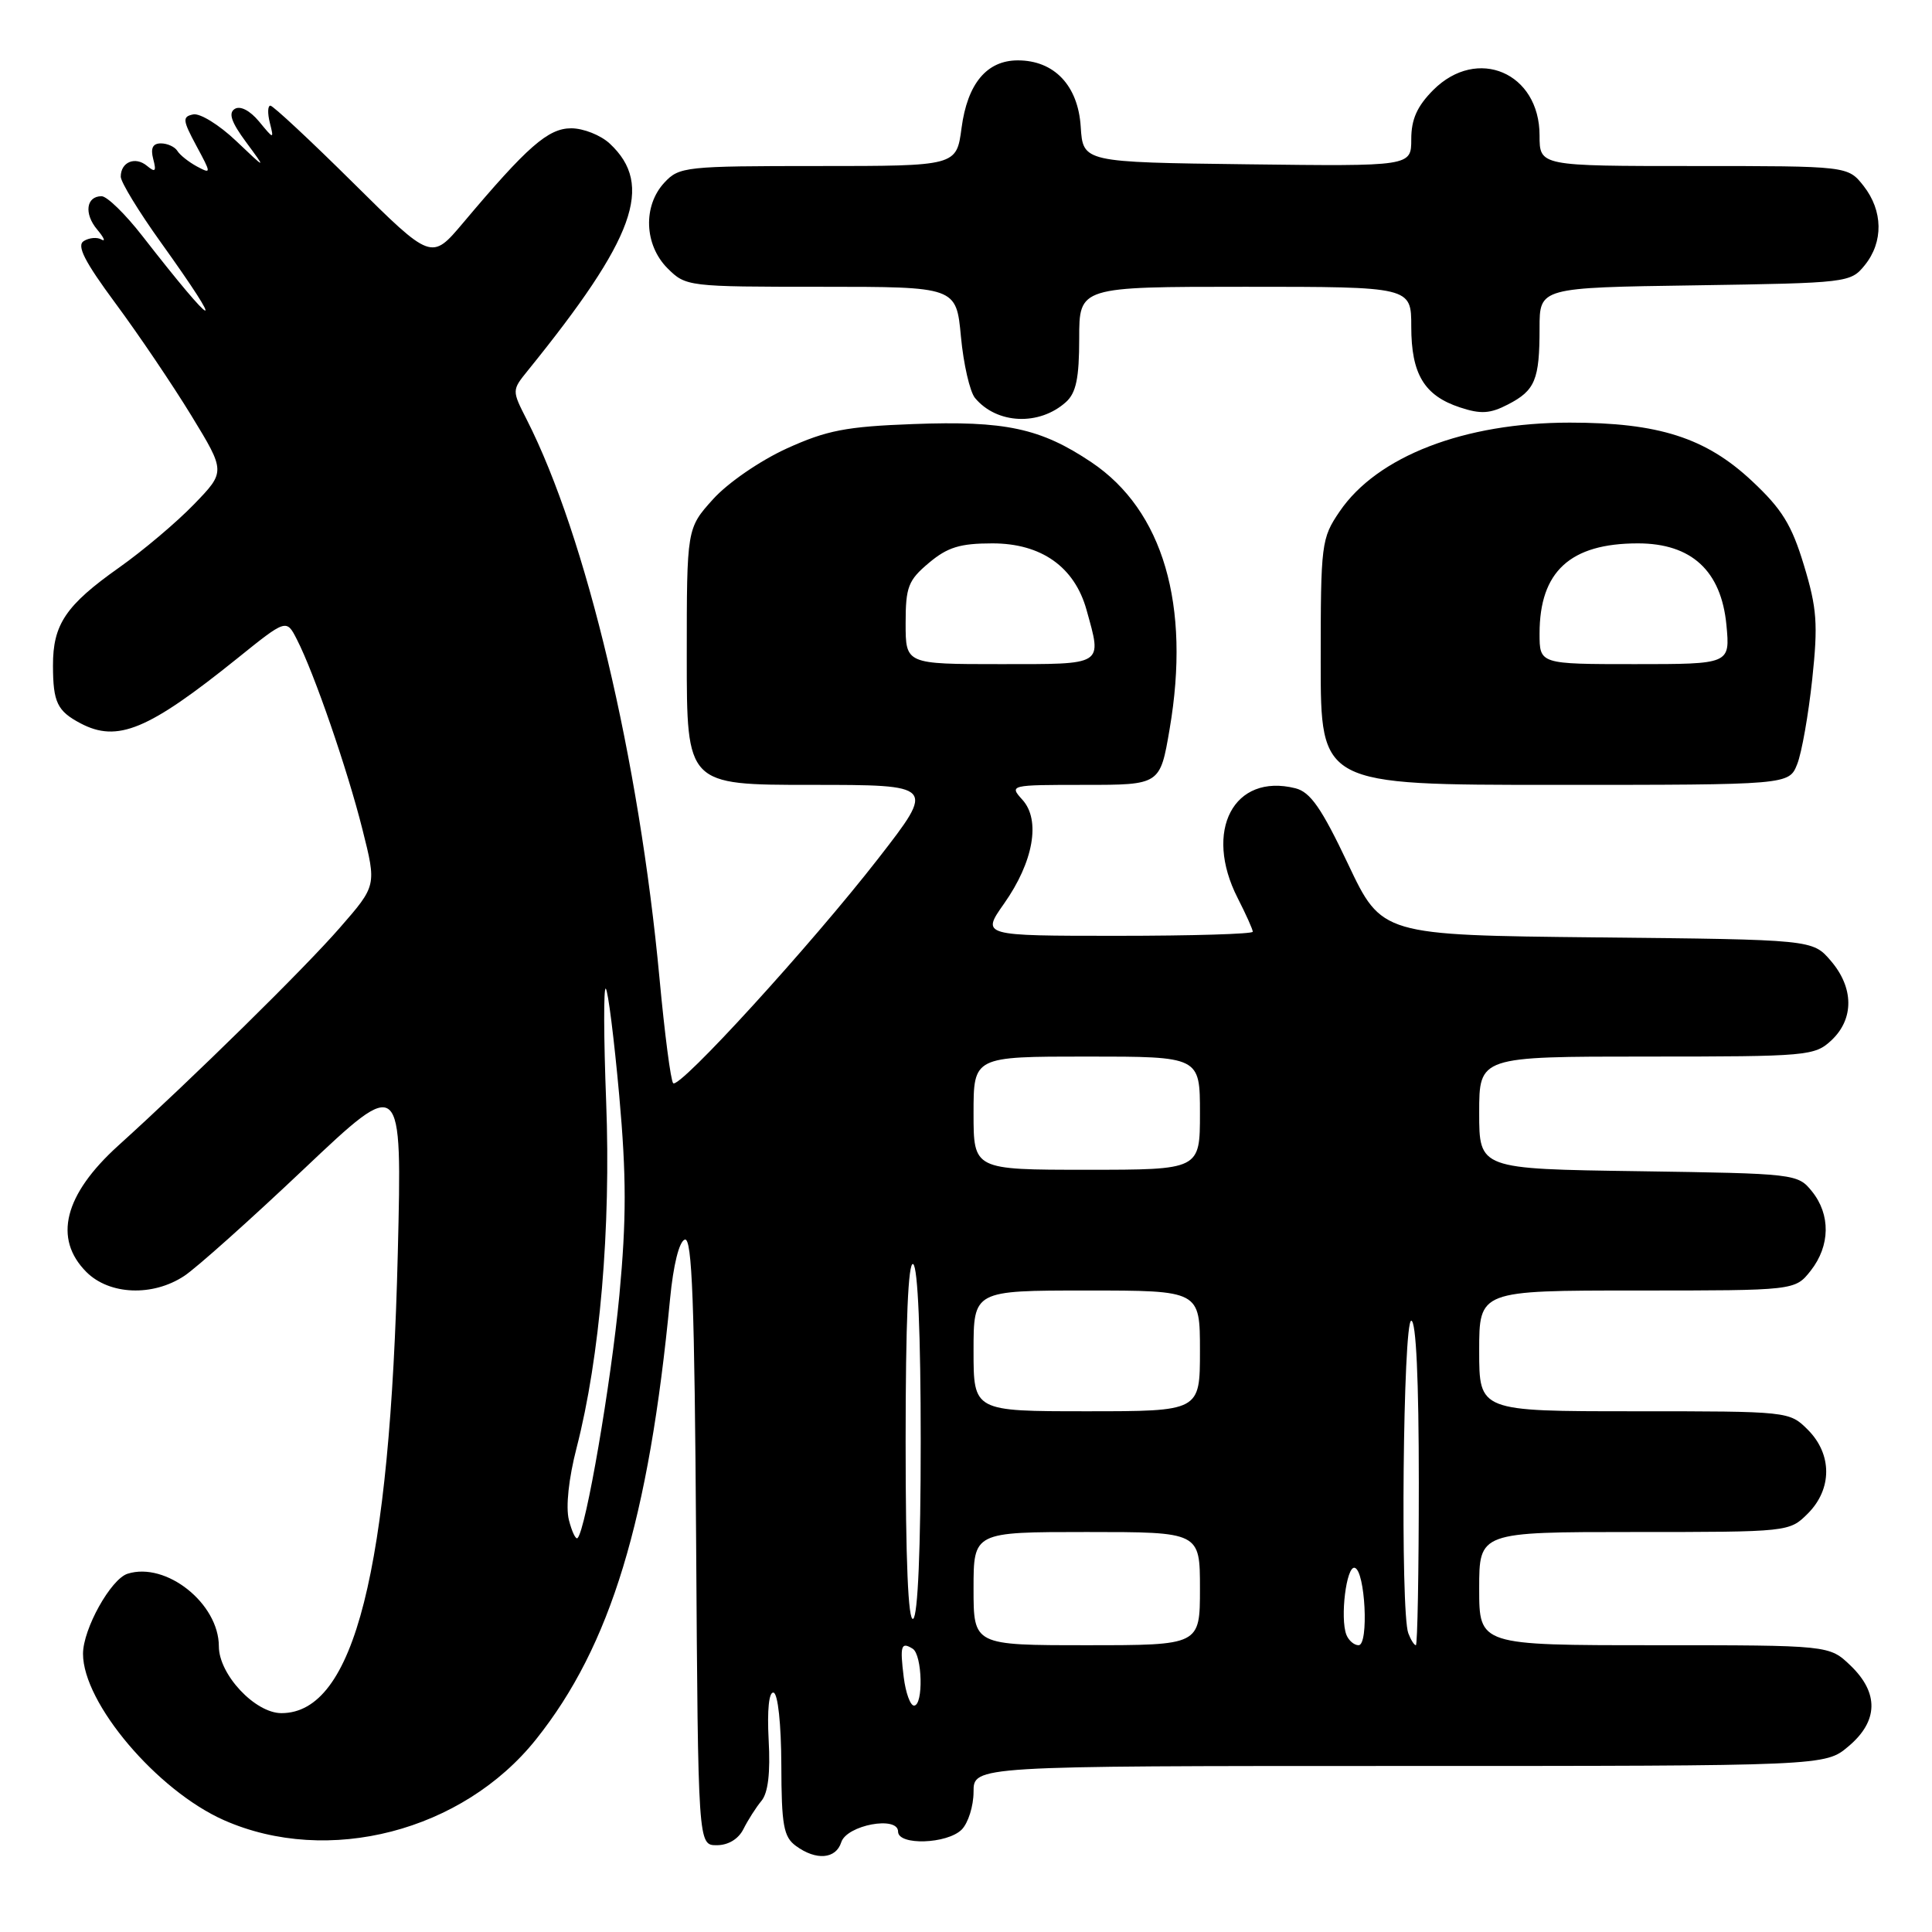 <?xml version="1.0" encoding="UTF-8" standalone="no"?>
<!DOCTYPE svg PUBLIC "-//W3C//DTD SVG 1.1//EN" "http://www.w3.org/Graphics/SVG/1.1/DTD/svg11.dtd" >
<svg xmlns="http://www.w3.org/2000/svg" xmlns:xlink="http://www.w3.org/1999/xlink" version="1.1" viewBox="0 0 256 256">
 <g >
 <path fill="currentColor"
d=" M 111.47 244.11 C 112.19 241.83 119.00 240.56 119.00 242.70 C 119.00 244.56 125.50 244.35 127.43 242.43 C 128.29 241.56 129.00 239.31 129.00 237.43 C 129.00 234.00 129.00 234.00 185.42 234.00 C 241.85 234.00 241.85 234.00 244.92 231.41 C 248.90 228.07 248.99 224.33 245.20 220.69 C 242.39 218.00 242.39 218.00 219.20 218.00 C 196.00 218.00 196.00 218.00 196.00 210.50 C 196.00 203.00 196.00 203.00 216.55 203.00 C 237.03 203.00 237.10 202.99 239.55 200.55 C 242.79 197.30 242.79 192.70 239.55 189.45 C 237.10 187.01 237.03 187.00 216.55 187.00 C 196.00 187.00 196.00 187.00 196.00 179.00 C 196.00 171.00 196.00 171.00 216.93 171.00 C 237.85 171.00 237.85 171.00 239.93 168.37 C 242.52 165.07 242.58 160.94 240.09 157.86 C 238.21 155.53 237.88 155.50 217.09 155.19 C 196.00 154.89 196.00 154.89 196.00 147.44 C 196.00 140.00 196.00 140.00 218.19 140.00 C 239.59 140.00 240.45 139.92 242.69 137.83 C 245.69 135.00 245.65 130.87 242.59 127.31 C 240.18 124.50 240.18 124.50 211.63 124.21 C 183.09 123.91 183.09 123.91 178.63 114.50 C 175.11 107.07 173.63 104.95 171.65 104.45 C 163.48 102.40 159.44 110.07 164.00 119.00 C 165.10 121.16 166.00 123.16 166.00 123.46 C 166.00 123.76 157.91 124.00 148.02 124.00 C 130.04 124.00 130.04 124.00 133.04 119.74 C 136.94 114.21 137.92 108.67 135.48 105.98 C 133.71 104.02 133.79 104.00 143.70 104.00 C 153.72 104.00 153.72 104.00 154.98 96.61 C 157.79 80.18 154.12 67.63 144.63 61.26 C 137.90 56.74 133.20 55.73 121.01 56.19 C 112.10 56.52 109.55 57.02 104.24 59.43 C 100.72 61.04 96.45 63.97 94.49 66.14 C 91.00 70.01 91.00 70.01 91.00 87.00 C 91.00 104.00 91.00 104.00 107.48 104.00 C 123.95 104.00 123.95 104.00 116.38 113.75 C 107.47 125.21 90.01 144.34 89.20 143.53 C 88.88 143.22 88.07 136.98 87.39 129.66 C 84.68 100.57 77.68 71.11 69.80 55.61 C 67.82 51.72 67.82 51.72 69.93 49.11 C 84.16 31.54 86.69 24.52 80.80 19.03 C 79.60 17.91 77.30 17.00 75.69 17.00 C 72.63 17.00 69.89 19.40 61.34 29.56 C 57.17 34.50 57.17 34.50 46.82 24.25 C 41.13 18.61 36.18 14.00 35.83 14.00 C 35.47 14.00 35.44 15.01 35.75 16.25 C 36.31 18.49 36.30 18.49 34.32 16.09 C 33.12 14.65 31.84 13.98 31.11 14.43 C 30.23 14.97 30.65 16.19 32.61 18.84 C 35.31 22.50 35.31 22.50 31.27 18.66 C 29.04 16.54 26.49 14.97 25.60 15.16 C 24.15 15.46 24.19 15.91 26.01 19.30 C 28.02 23.03 28.02 23.08 26.08 22.05 C 25.00 21.46 23.83 20.54 23.50 19.99 C 23.16 19.45 22.18 19.00 21.32 19.00 C 20.24 19.00 19.93 19.63 20.30 21.06 C 20.74 22.72 20.58 22.89 19.47 21.97 C 17.91 20.68 16.00 21.47 16.00 23.41 C 16.00 24.12 18.38 28.03 21.30 32.10 C 30.21 44.54 28.82 44.06 18.85 31.25 C 16.60 28.36 14.18 26.00 13.46 26.00 C 11.41 26.00 11.11 28.32 12.88 30.42 C 13.77 31.48 14.03 32.07 13.45 31.74 C 12.88 31.40 11.82 31.49 11.10 31.94 C 10.13 32.54 11.19 34.63 15.30 40.19 C 18.33 44.28 22.85 50.97 25.35 55.06 C 29.89 62.50 29.89 62.50 25.70 66.83 C 23.39 69.22 18.93 72.98 15.79 75.20 C 8.71 80.20 7.00 82.75 7.02 88.21 C 7.03 93.07 7.59 94.22 10.68 95.85 C 15.57 98.42 19.63 96.74 31.43 87.25 C 37.95 82.00 37.95 82.00 39.35 84.75 C 41.64 89.22 46.03 101.95 48.03 109.92 C 49.90 117.35 49.90 117.35 45.04 122.92 C 40.35 128.32 25.44 142.97 15.67 151.80 C 8.50 158.29 7.03 164.12 11.45 168.55 C 14.50 171.59 20.23 171.83 24.41 169.07 C 26.01 168.02 33.16 161.63 40.30 154.87 C 53.28 142.59 53.28 142.59 52.71 166.05 C 51.68 208.19 46.93 227.00 37.29 227.00 C 33.80 227.00 29.00 221.88 29.00 218.15 C 29.00 212.47 22.01 206.91 16.90 208.53 C 14.68 209.24 11.00 215.85 11.00 219.14 C 11.00 225.68 20.82 237.26 29.67 241.18 C 43.46 247.28 61.31 242.66 71.03 230.47 C 80.91 218.10 85.98 201.42 88.79 172.08 C 89.22 167.62 89.99 164.50 90.74 164.25 C 91.71 163.93 92.03 172.64 92.24 204.17 C 92.50 244.50 92.50 244.50 94.97 244.50 C 96.50 244.50 97.85 243.68 98.51 242.36 C 99.10 241.18 100.17 239.50 100.89 238.63 C 101.78 237.57 102.09 234.91 101.85 230.55 C 101.64 226.56 101.89 224.14 102.50 224.28 C 103.08 224.41 103.51 228.46 103.53 233.85 C 103.55 241.89 103.83 243.40 105.47 244.60 C 108.15 246.56 110.76 246.34 111.47 244.11 Z  M 238.14 101.25 C 238.74 99.74 239.63 94.67 240.13 90.00 C 240.91 82.67 240.76 80.60 239.03 74.90 C 237.41 69.54 236.12 67.45 232.14 63.73 C 226.02 58.00 219.77 56.00 208.00 56.00 C 194.03 56.00 182.48 60.46 177.51 67.77 C 175.08 71.34 175.00 72.01 175.00 87.73 C 175.00 104.00 175.00 104.00 206.02 104.00 C 237.05 104.00 237.05 104.00 238.14 101.25 Z  M 141.25 53.27 C 142.59 52.06 143.00 50.10 143.00 44.85 C 143.00 38.00 143.00 38.00 165.00 38.00 C 187.00 38.00 187.00 38.00 187.00 43.28 C 187.00 49.57 188.72 52.42 193.44 53.98 C 196.21 54.90 197.45 54.82 199.82 53.59 C 203.42 51.73 204.00 50.32 204.00 43.48 C 204.00 38.11 204.00 38.11 224.59 37.81 C 244.85 37.50 245.21 37.46 247.09 35.14 C 249.58 32.06 249.52 27.93 246.93 24.63 C 244.85 22.00 244.85 22.00 224.43 22.00 C 204.00 22.00 204.00 22.00 204.00 17.95 C 204.00 9.63 195.75 6.10 189.92 11.92 C 187.78 14.07 187.00 15.80 187.00 18.44 C 187.00 22.04 187.00 22.04 165.25 21.77 C 143.50 21.50 143.50 21.50 143.20 16.78 C 142.85 11.33 139.69 8.00 134.87 8.00 C 130.75 8.00 128.19 11.08 127.41 16.96 C 126.74 22.00 126.74 22.00 108.41 22.00 C 90.84 22.00 89.99 22.09 88.04 24.19 C 85.17 27.27 85.36 32.45 88.45 35.55 C 90.88 37.97 91.14 38.00 108.81 38.00 C 126.71 38.00 126.71 38.00 127.33 44.62 C 127.67 48.25 128.51 51.90 129.19 52.73 C 132.08 56.21 137.71 56.46 141.25 53.27 Z  M 119.75 222.25 C 119.23 218.05 119.40 217.51 120.93 218.46 C 122.22 219.25 122.38 226.00 121.11 226.00 C 120.62 226.00 120.01 224.31 119.75 222.25 Z  M 129.00 210.50 C 129.00 203.00 129.00 203.00 144.00 203.00 C 159.00 203.00 159.00 203.00 159.00 210.50 C 159.00 218.00 159.00 218.00 144.00 218.00 C 129.00 218.00 129.00 218.00 129.00 210.50 Z  M 178.40 216.61 C 177.55 214.38 178.40 207.48 179.50 207.74 C 180.90 208.07 181.40 218.00 180.02 218.00 C 179.42 218.00 178.70 217.37 178.40 216.61 Z  M 186.61 216.42 C 185.54 213.65 185.91 175.00 187.00 175.00 C 187.64 175.00 188.00 182.83 188.00 196.50 C 188.00 208.32 187.82 218.00 187.61 218.00 C 187.39 218.00 186.94 217.29 186.61 216.42 Z  M 120.00 191.00 C 120.00 175.18 120.34 167.09 121.00 167.50 C 121.62 167.88 122.00 176.82 122.00 191.00 C 122.00 205.18 121.62 214.12 121.00 214.50 C 120.34 214.91 120.00 206.82 120.00 191.00 Z  M 75.38 201.40 C 74.95 199.67 75.35 195.92 76.40 191.85 C 79.50 179.82 80.96 162.73 80.32 146.00 C 79.99 137.47 79.97 130.72 80.27 131.00 C 80.57 131.28 81.37 137.64 82.05 145.15 C 83.01 155.86 83.01 161.56 82.07 171.63 C 80.97 183.24 77.63 202.71 76.53 203.80 C 76.29 204.04 75.78 202.96 75.38 201.40 Z  M 129.00 179.00 C 129.00 171.00 129.00 171.00 144.00 171.00 C 159.00 171.00 159.00 171.00 159.00 179.00 C 159.00 187.00 159.00 187.00 144.00 187.00 C 129.00 187.00 129.00 187.00 129.00 179.00 Z  M 129.00 147.50 C 129.00 140.00 129.00 140.00 144.00 140.00 C 159.00 140.00 159.00 140.00 159.00 147.50 C 159.00 155.00 159.00 155.00 144.00 155.00 C 129.00 155.00 129.00 155.00 129.00 147.50 Z  M 120.00 82.59 C 120.00 77.77 120.34 76.89 123.08 74.59 C 125.55 72.51 127.21 72.00 131.50 72.00 C 137.98 72.00 142.38 75.11 143.97 80.81 C 146.03 88.25 146.43 88.00 132.50 88.00 C 120.00 88.00 120.00 88.00 120.00 82.59 Z  M 204.00 83.95 C 204.00 75.73 208.06 72.00 217.03 72.00 C 224.13 72.00 228.07 75.63 228.76 82.81 C 229.25 88.00 229.25 88.00 216.63 88.00 C 204.00 88.00 204.00 88.00 204.00 83.95 Z "/>
</g>
</svg>